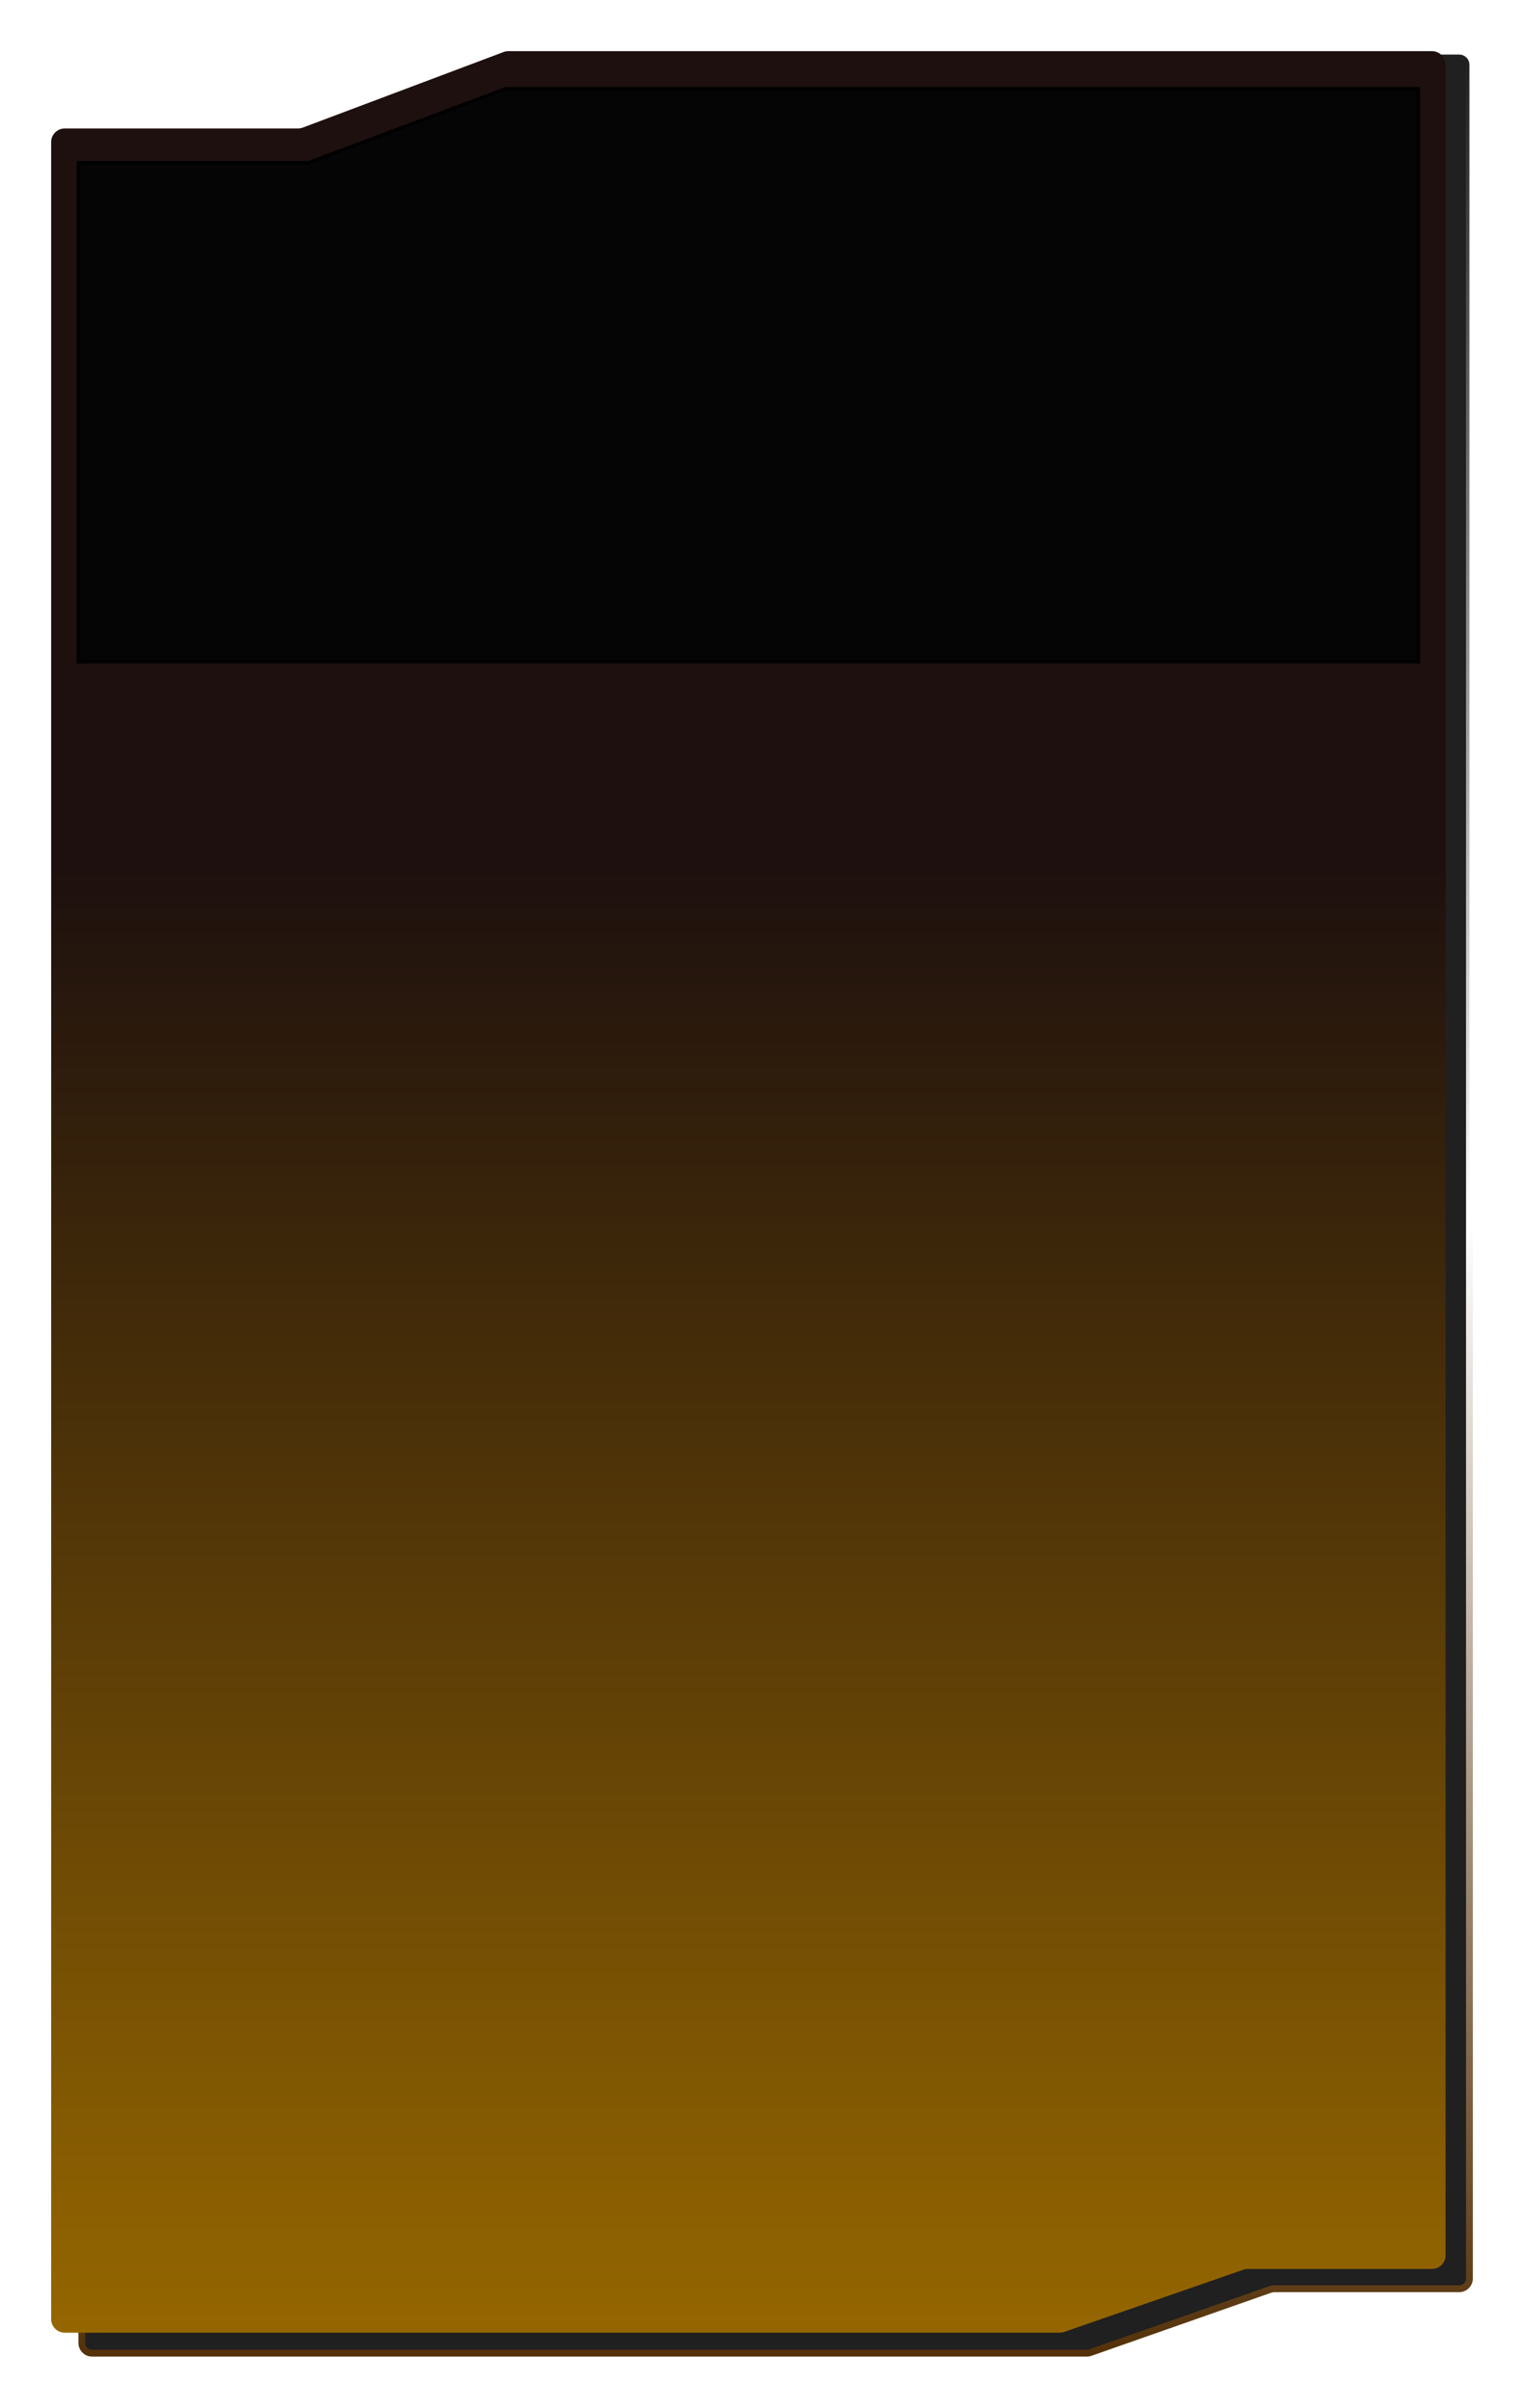 <svg viewBox="0 0 447 706" fill="none" xmlns="http://www.w3.org/2000/svg">
<g filter="url(#filter0_d_330_4027)">
<path d="M25 45.908C25 44.252 26.343 42.908 28 42.908H96.387C96.994 42.908 97.596 42.798 98.164 42.582L157.056 20.196L156.7 19.261L157.056 20.196C157.396 20.066 157.757 20 158.122 20H429C430.657 20 432 21.343 432 23V672.111C432 673.767 430.657 675.111 429 675.111H375.023C374.46 675.111 373.9 675.206 373.368 675.393L320.817 693.831C320.498 693.943 320.162 694 319.824 694H28C26.343 694 25 692.657 25 691V45.908Z" fill="#202020" stroke="url(#paint0_linear_330_4027)" stroke-width="2"/>
<path d="M16 45.671C16 43.462 17.791 41.671 20 41.671H88.394C88.875 41.671 89.353 41.584 89.803 41.415L148.706 19.256C149.156 19.087 149.633 19 150.115 19H421C423.209 19 425 20.791 425 23V665.306C425 667.515 423.209 669.306 421 669.306H367.017C366.57 669.306 366.126 669.381 365.704 669.527L313.142 687.779C312.72 687.925 312.277 688 311.83 688H20C17.791 688 16 686.209 16 684V45.671Z" fill="url(#paint1_linear_330_4027)"/>
<path d="M24 51.703H91.509L149.374 30H417V198H24V51.703Z" fill="#050505"/>
<path d="M24 51.703H91.509L149.374 30H417V198H24V51.703Z" stroke="black"/>
</g>
<defs>
<filter id="filter0_d_330_4027" x="0" y="0" width="447" height="706" filterUnits="userSpaceOnUse" color-interpolation-filters="sRGB">
<feFlood flood-opacity="0" result="BackgroundImageFix"/>
<feColorMatrix in="SourceAlpha" type="matrix" values="0 0 0 0 0 0 0 0 0 0 0 0 0 0 0 0 0 0 127 0" result="hardAlpha"/>
<feOffset dx="-1" dy="-4"/>
<feGaussianBlur stdDeviation="7.5"/>
<feComposite in2="hardAlpha" operator="out"/>
<feColorMatrix type="matrix" values="0 0 0 0 0.657 0 0 0 0 0.657 0 0 0 0 0.657 0 0 0 1 0"/>
<feBlend mode="normal" in2="BackgroundImageFix" result="effect1_dropShadow_330_4027"/>
<feBlend mode="normal" in="SourceGraphic" in2="effect1_dropShadow_330_4027" result="shape"/>
</filter>
<linearGradient id="paint0_linear_330_4027" x1="228.5" y1="19" x2="228.5" y2="695" gradientUnits="userSpaceOnUse">
<stop stop-color="white" stop-opacity="0"/>
<stop offset="0.507" stop-color="white"/>
<stop offset="1" stop-color="#543108"/>
</linearGradient>
<linearGradient id="paint1_linear_330_4027" x1="220.5" y1="19" x2="220.5" y2="688" gradientUnits="userSpaceOnUse">
<stop offset="0.357" stop-color="#1D100E"/>
<stop offset="1" stop-color="#956600"/>
</linearGradient>
</defs>
</svg>
